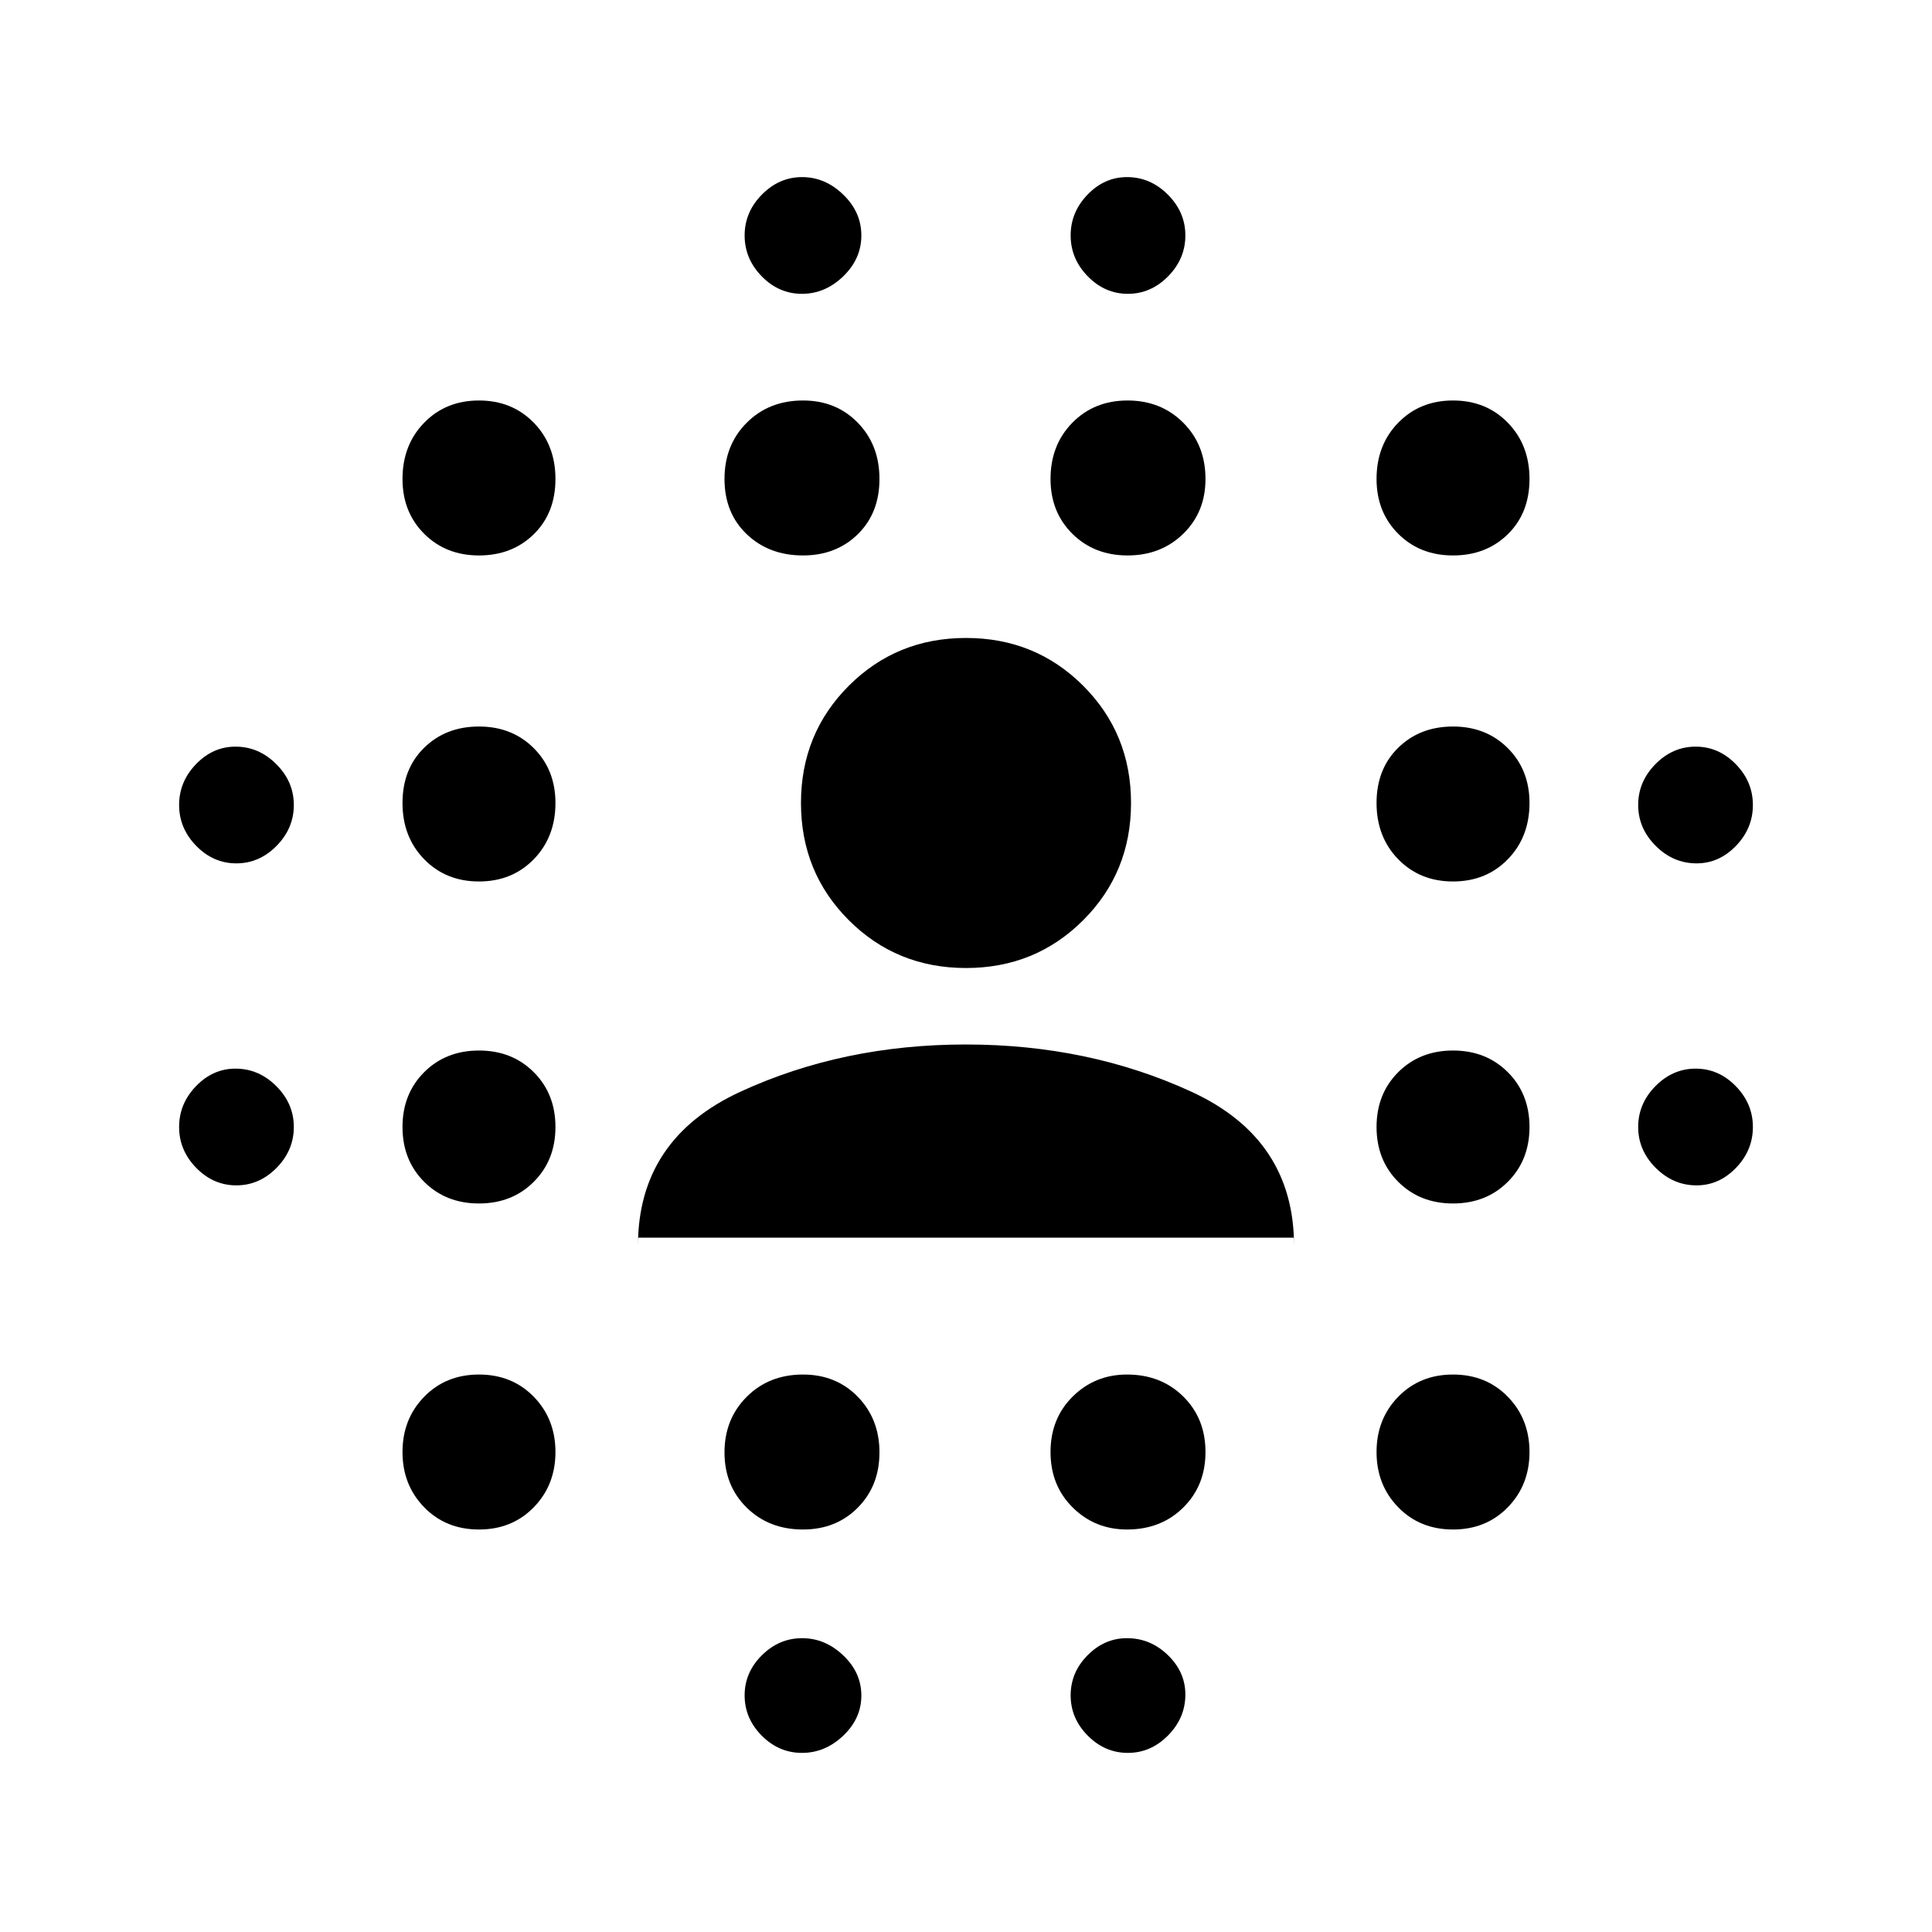 <svg xmlns="http://www.w3.org/2000/svg" height="24" viewBox="0 96 960 960" width="24"><path d="M117.429 685Q106 685 97.5 676.3 89 667.6 89 656q0-11.6 8.4-20.3 8.4-8.7 19.6-8.7 11.6 0 20.3 8.7 8.7 8.7 8.7 20.3 0 11.6-8.571 20.3-8.572 8.7-20 8.7Zm0-160Q106 525 97.5 516.3 89 507.6 89 496q0-11.6 8.4-20.3 8.4-8.7 19.6-8.7 11.6 0 20.3 8.7 8.7 8.7 8.7 20.3 0 11.6-8.571 20.3-8.572 8.7-20 8.7ZM238 856q-16.467 0-27.233-11.05Q200 833.9 200 817.5t10.767-27.45Q221.533 779 238 779t27.233 11.05Q276 801.1 276 817.5t-10.767 27.45Q254.467 856 238 856Zm0-162q-16.467 0-27.233-10.767Q200 672.467 200 656t10.767-27.233Q221.533 618 238 618t27.233 10.767Q276 639.533 276 656t-10.767 27.233Q254.467 694 238 694Zm0-160q-16.467 0-27.233-11.05Q200 511.9 200 495t10.767-27.45Q221.533 457 238 457t27.233 10.767Q276 478.533 276 495q0 16.9-10.767 27.95Q254.467 534 238 534Zm0-162q-16.467 0-27.233-10.767Q200 350.467 200 334q0-16.9 10.767-27.95Q221.533 295 238 295t27.233 11.05Q276 317.1 276 334t-10.767 27.45Q254.467 372 238 372Zm161 484q-16.9 0-27.95-10.852Q360 834.295 360 817.698q0-16.598 11.05-27.648T399 779q16.467 0 27.233 11.05Q437 801.1 437 817.698q0 16.597-10.767 27.45Q415.467 856 399 856Zm0-484q-16.9 0-27.95-10.55T360 334q0-16.9 11.05-27.95T399 295q16.467 0 27.233 11.05Q437 317.1 437 334t-10.767 27.45Q415.467 372 399 372Zm-.5 595q-11.5 0-20-8.571-8.5-8.572-8.5-20 0-11.429 8.571-19.929 8.572-8.5 20-8.5Q410 910 419 918.55q9 8.55 9 19.95 0 11.4-9 19.95-9 8.55-20.5 8.55Zm0-725q-11.5 0-20-8.7T370 213q0-11.6 8.571-20.3 8.572-8.7 20-8.7Q410 184 419 192.7q9 8.7 9 20.3 0 11.6-9 20.3-9 8.7-20.5 8.7ZM560 856q-15.9 0-26.95-10.908Q522 834.183 522 817.5t11.05-27.592Q544.1 779 560 779q16.9 0 27.95 10.908Q599 800.817 599 817.5t-11.05 27.592Q576.9 856 560 856Zm.302-484q-16.597 0-27.45-10.767Q522 350.467 522 334q0-16.9 10.852-27.95Q543.705 295 560.302 295q16.598 0 27.648 11.05T599 334q0 16.467-11.05 27.233Q576.9 372 560.302 372Zm.127 595Q549 967 540.5 958.429q-8.5-8.572-8.5-20 0-11.429 8.4-19.929 8.4-8.5 19.6-8.5 11.6 0 20.3 8.4 8.7 8.4 8.7 19.6 0 11.6-8.571 20.3-8.572 8.7-20 8.7Zm0-725Q549 242 540.5 233.3q-8.5-8.7-8.5-20.3 0-11.6 8.4-20.3 8.4-8.7 19.6-8.7 11.6 0 20.3 8.7 8.7 8.7 8.7 20.3 0 11.6-8.571 20.3-8.572 8.7-20 8.7ZM722 856q-16.467 0-27.233-11.05Q684 833.9 684 817.5t10.767-27.45Q705.533 779 722 779t27.233 11.05Q760 801.1 760 817.5t-10.767 27.45Q738.467 856 722 856Zm0-162q-16.467 0-27.233-10.767Q684 672.467 684 656t10.767-27.233Q705.533 618 722 618t27.233 10.767Q760 639.533 760 656t-10.767 27.233Q738.467 694 722 694Zm0-160q-16.467 0-27.233-11.05Q684 511.9 684 495t10.767-27.45Q705.533 457 722 457t27.233 10.767Q760 478.533 760 495q0 16.9-10.767 27.95Q738.467 534 722 534Zm0-162q-16.467 0-27.233-10.767Q684 350.467 684 334q0-16.9 10.767-27.95Q705.533 295 722 295t27.233 11.05Q760 317.1 760 334t-10.767 27.45Q738.467 372 722 372Zm121 313q-11.6 0-20.3-8.7-8.7-8.7-8.7-20.3 0-11.6 8.571-20.3 8.572-8.7 20-8.7 11.429 0 19.929 8.7 8.5 8.7 8.5 20.3 0 11.6-8.4 20.3-8.4 8.7-19.6 8.7Zm0-160q-11.6 0-20.3-8.7-8.7-8.7-8.7-20.3 0-11.6 8.571-20.3 8.572-8.7 20-8.7 11.429 0 19.929 8.7 8.5 8.7 8.5 20.3 0 11.6-8.4 20.3-8.4 8.7-19.6 8.7ZM317 711v4q0-53.061 50.909-76.531Q418.818 615 479.909 615T592 638.469q51 23.47 51 76.531v-4H317Zm163-134q-34.475 0-58.237-23.763Q398 529.475 398 495t23.763-58.237Q445.525 413 480 413t58.237 23.763Q562 460.525 562 495t-23.763 58.237Q514.475 577 480 577Z"/></svg>